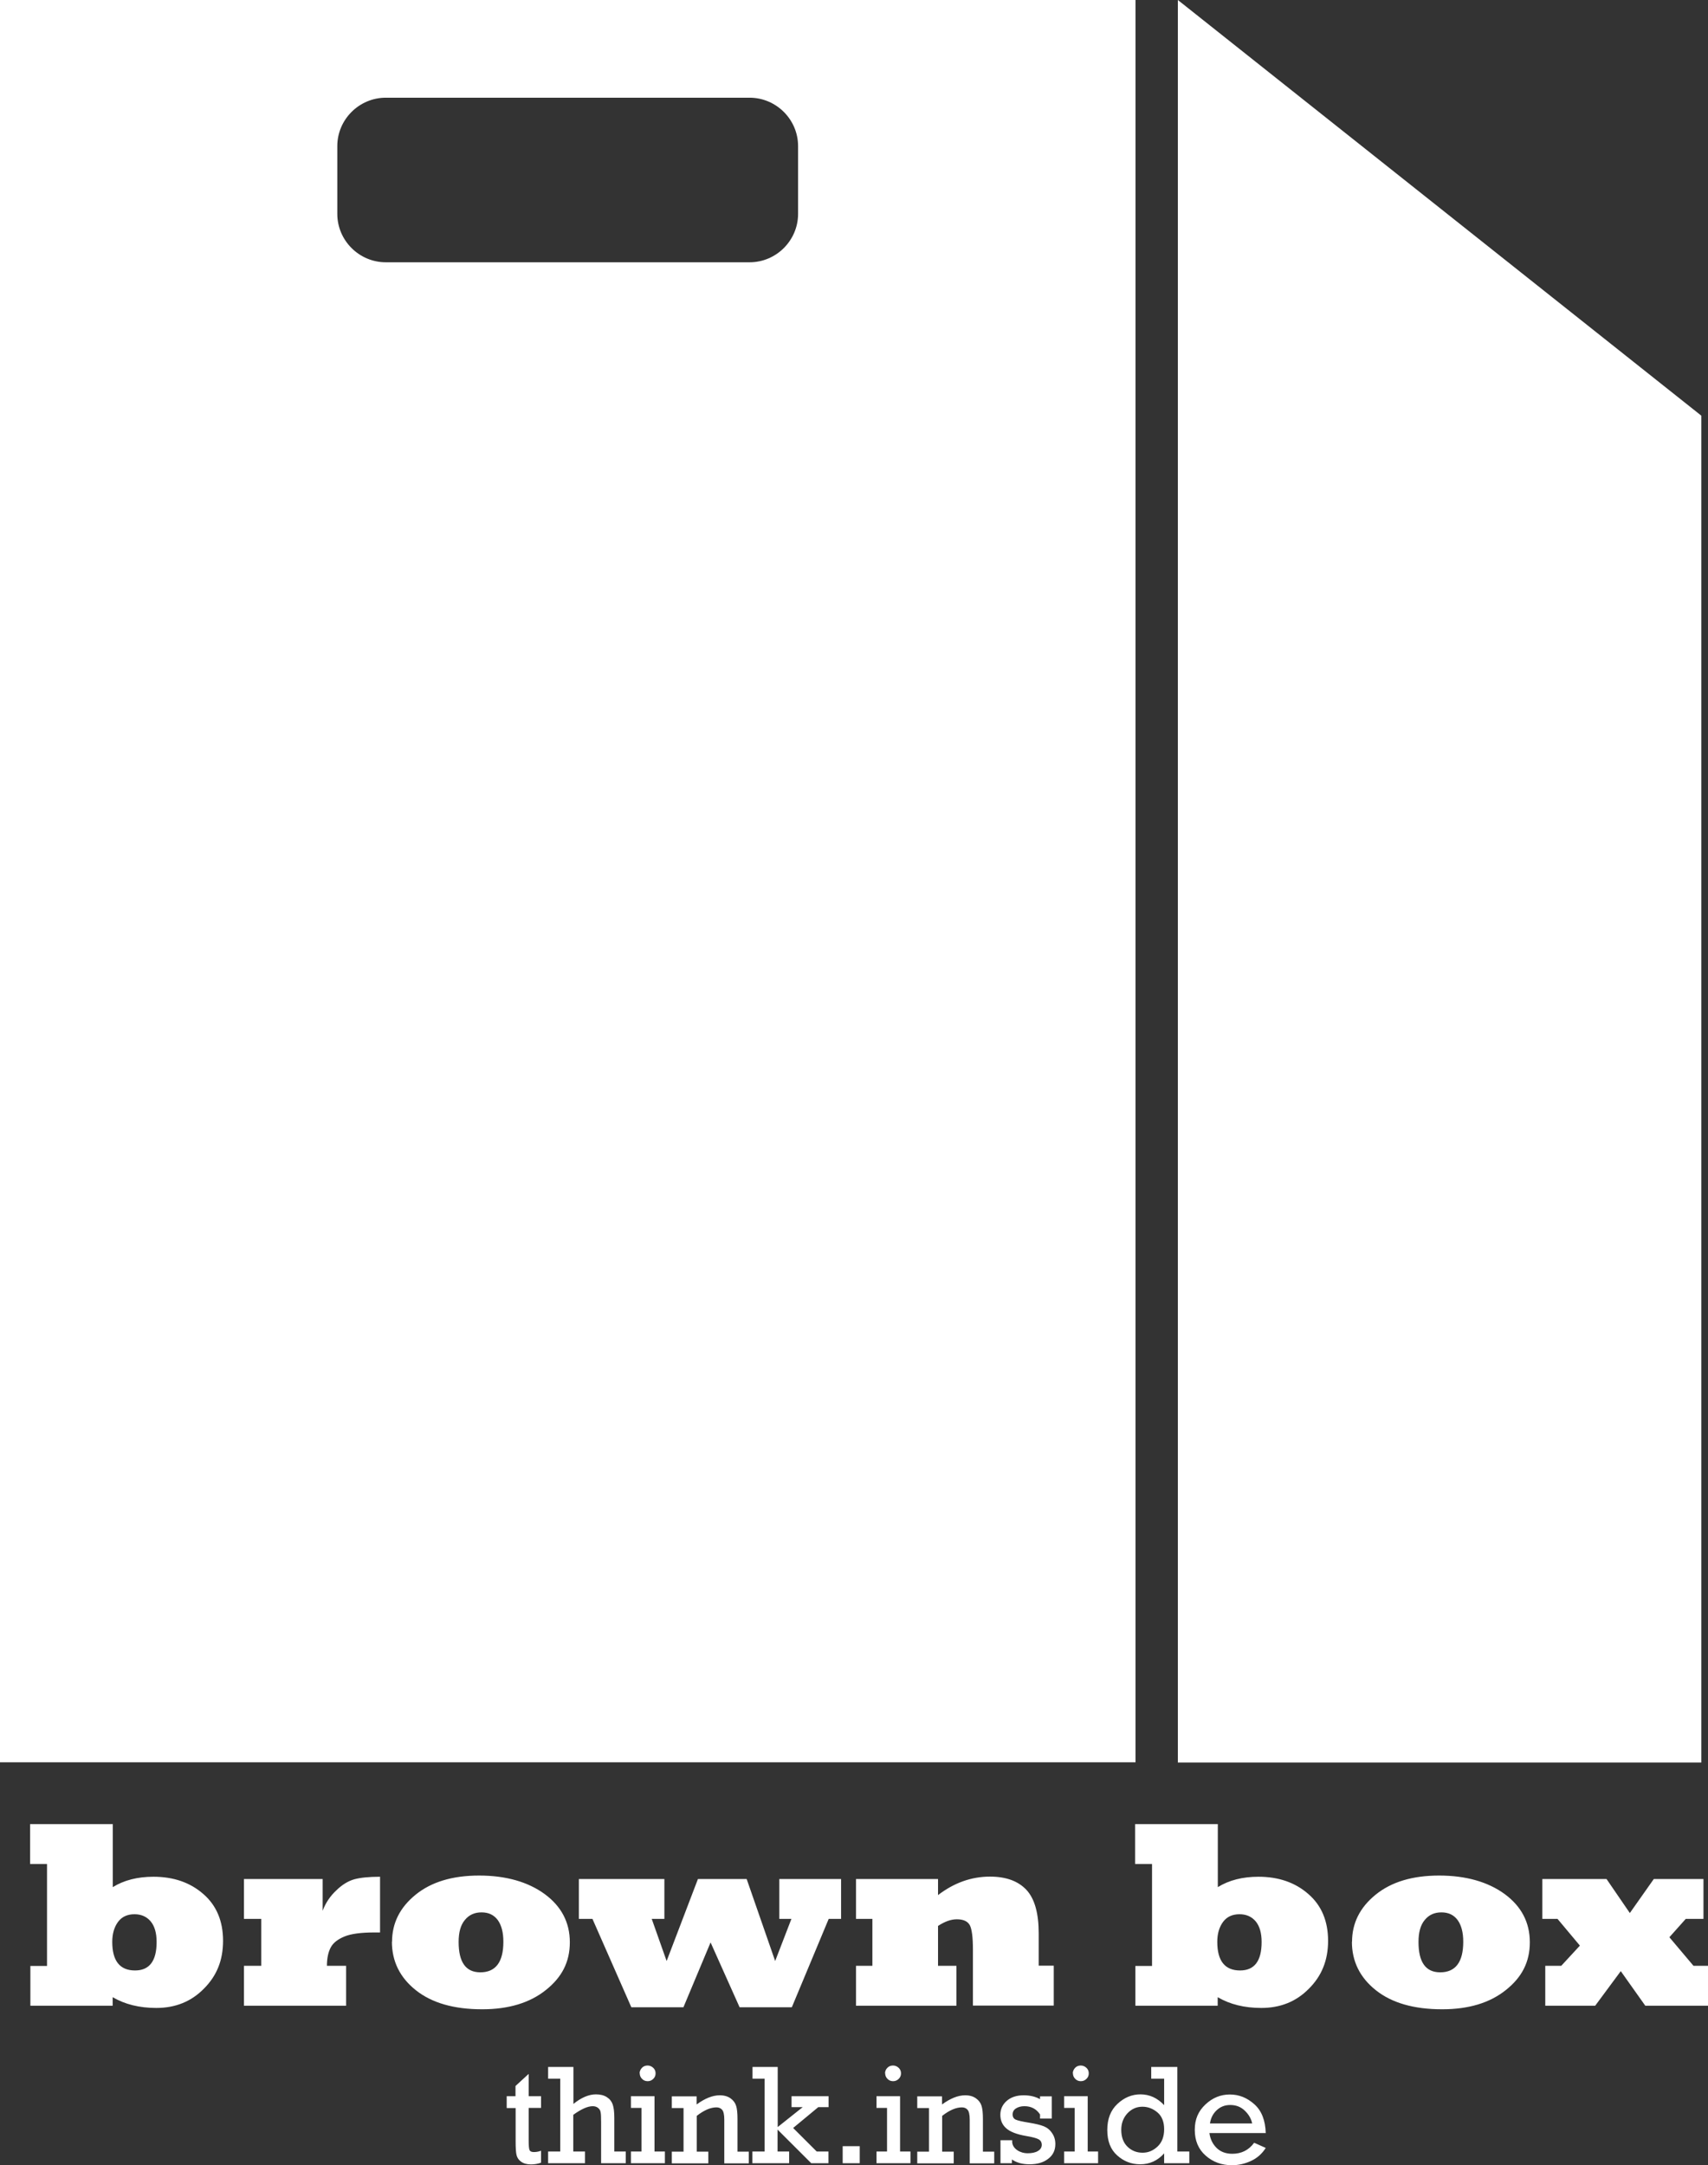 <svg width="101" height="128" viewBox="0 0 101 128" fill="none" xmlns="http://www.w3.org/2000/svg">
<rect x="0" y="0" width="101" height="128" fill="#333333" stroke="none"/>
<g clip-path="url(#clip0_254_2450)">
<path fill-rule="evenodd" clip-rule="evenodd" d="M22.813 5.776H44.326C45.901 5.776 47.193 7.065 47.193 8.637V12.644C47.193 14.216 45.901 15.505 44.326 15.505H22.813C21.238 15.505 19.946 14.216 19.946 12.644V8.637C19.946 7.065 21.238 5.776 22.813 5.776ZM0 0H67.147V104.181H0V0ZM69.651 0L100.606 24.574V104.196H69.651V0Z" fill="white"/>
<path fill-rule="evenodd" clip-rule="evenodd" d="M94.322 118.57H91.377V116.212H92.322L93.425 115.018L92.102 113.438H91.204V111.081H95L96.378 113.092L97.795 111.081H100.732V113.438H99.685L98.716 114.523L100.142 116.212H101.008V118.57H97.291L95.842 116.527L94.33 118.57H94.322ZM79.951 114.79C79.951 113.69 80.416 112.762 81.345 112.008C82.274 111.253 83.526 110.876 85.101 110.876C86.676 110.876 87.983 111.246 88.976 111.969C89.968 112.699 90.464 113.65 90.464 114.821C90.464 115.992 89.991 116.896 89.039 117.65C88.094 118.405 86.841 118.782 85.282 118.782C83.605 118.782 82.298 118.405 81.353 117.65C80.416 116.904 79.943 115.945 79.943 114.79H79.951ZM83.881 114.805C83.881 116 84.306 116.597 85.164 116.597C86.07 116.597 86.527 115.992 86.527 114.79C86.527 114.24 86.416 113.815 86.196 113.509C85.968 113.202 85.653 113.053 85.235 113.053C84.818 113.053 84.495 113.202 84.251 113.501C83.999 113.8 83.881 114.232 83.881 114.805ZM72.014 118.57H67.139V116.22H68.124V110.193H67.124V107.835H72.014V111.56C72.675 111.151 73.478 110.947 74.415 110.947C75.604 110.947 76.589 111.285 77.368 111.969C78.148 112.644 78.534 113.572 78.534 114.735C78.534 115.308 78.439 115.835 78.25 116.299C78.061 116.77 77.778 117.187 77.4 117.564C76.652 118.326 75.715 118.703 74.589 118.703C73.588 118.703 72.73 118.491 72.006 118.067V118.57H72.014ZM71.982 114.798C71.982 115.921 72.431 116.487 73.329 116.487C74.179 116.487 74.604 115.929 74.604 114.805C74.604 114.271 74.486 113.862 74.25 113.58C74.014 113.305 73.699 113.163 73.297 113.163C72.872 113.163 72.549 113.312 72.321 113.619C72.092 113.933 71.982 114.326 71.982 114.798ZM56.556 118.57H50.618V116.212H51.587V113.438H50.618V111.081H55.469V112.031C56.422 111.301 57.446 110.939 58.54 110.939C59.501 110.939 60.217 111.206 60.706 111.733C61.186 112.259 61.422 113.116 61.422 114.287V116.204H62.312V118.562H57.532V115.238C57.532 114.515 57.469 114.035 57.343 113.8C57.209 113.572 56.957 113.462 56.579 113.462C56.233 113.462 55.863 113.595 55.469 113.855V116.212H56.556V118.57ZM40.413 118.664H37.334L35.034 113.438H34.231V111.081H39.287V113.438H38.539L39.42 115.929L41.271 111.081H44.153L45.838 115.929L46.799 113.438H46.083V111.081H49.736V113.438H49.004L46.823 118.664H43.736L42.019 114.829L40.413 118.664ZM23.183 114.79C23.183 113.69 23.648 112.762 24.577 112.008C25.506 111.253 26.758 110.876 28.333 110.876C29.908 110.876 31.215 111.246 32.207 111.969C33.2 112.699 33.696 113.65 33.696 114.821C33.696 115.992 33.223 116.896 32.27 117.65C31.325 118.405 30.066 118.782 28.514 118.782C26.837 118.782 25.53 118.405 24.585 117.65C23.648 116.904 23.175 115.945 23.175 114.79H23.183ZM27.12 114.805C27.12 116 27.546 116.597 28.404 116.597C29.309 116.597 29.766 115.992 29.766 114.79C29.766 114.24 29.656 113.815 29.436 113.509C29.207 113.202 28.892 113.053 28.475 113.053C28.057 113.053 27.735 113.202 27.491 113.501C27.238 113.8 27.12 114.232 27.12 114.805ZM20.474 118.57H14.426V116.212H15.45V113.438H14.426V111.081H19.08V112.959C19.254 112.487 19.529 112.086 19.891 111.749C20.238 111.411 20.592 111.198 20.954 111.096C21.301 111.002 21.805 110.947 22.474 110.947V114.24C22.388 114.24 22.277 114.24 22.151 114.24C21.356 114.24 20.765 114.318 20.38 114.475C19.978 114.64 19.702 114.853 19.561 115.12C19.411 115.395 19.332 115.764 19.332 116.212H20.466V118.562L20.474 118.57ZM6.67 118.57H1.796V116.22H2.78V110.193H1.78V107.835H6.67V111.56C7.331 111.151 8.135 110.947 9.072 110.947C10.261 110.947 11.245 111.285 12.025 111.969C12.804 112.644 13.19 113.572 13.19 114.735C13.19 115.308 13.096 115.835 12.907 116.299C12.718 116.77 12.434 117.187 12.056 117.564C11.308 118.326 10.371 118.703 9.245 118.703C8.245 118.703 7.387 118.491 6.662 118.067V118.57H6.67ZM6.638 114.798C6.638 115.921 7.087 116.487 7.985 116.487C8.835 116.487 9.261 115.929 9.261 114.805C9.261 114.271 9.143 113.862 8.906 113.58C8.67 113.305 8.355 113.163 7.954 113.163C7.528 113.163 7.205 113.312 6.977 113.619C6.749 113.933 6.638 114.326 6.638 114.798Z" fill="white"/>
<path fill-rule="evenodd" clip-rule="evenodd" d="M74.045 125.532C73.99 125.257 73.848 125.006 73.612 124.778C73.376 124.55 73.092 124.44 72.746 124.44C72.431 124.44 72.171 124.542 71.95 124.746C71.73 124.951 71.596 125.21 71.549 125.532H74.053H74.045ZM74.848 126.098H71.517C71.565 126.46 71.714 126.758 71.95 126.986C72.187 127.214 72.494 127.324 72.872 127.324C73.415 127.324 73.848 127.104 74.163 126.672L74.848 126.978C74.628 127.324 74.336 127.583 73.974 127.748C73.62 127.913 73.242 128 72.848 128C72.242 128 71.722 127.811 71.297 127.434C70.864 127.057 70.651 126.546 70.651 125.909C70.651 125.273 70.864 124.801 71.281 124.409C71.698 124.016 72.179 123.819 72.722 123.819C73.266 123.819 73.738 124.008 74.171 124.393C74.604 124.778 74.825 125.344 74.848 126.106V126.098ZM66.304 125.902C66.304 126.342 66.43 126.672 66.674 126.908C66.918 127.143 67.218 127.261 67.564 127.261C67.911 127.261 68.194 127.135 68.454 126.892C68.714 126.648 68.84 126.302 68.84 125.87C68.84 125.438 68.706 125.1 68.446 124.88C68.186 124.66 67.887 124.542 67.556 124.542C67.202 124.542 66.911 124.676 66.666 124.935C66.422 125.202 66.304 125.524 66.304 125.909V125.902ZM70.328 127.19V127.882H68.84V127.3C68.454 127.733 67.982 127.945 67.422 127.945C66.903 127.945 66.454 127.772 66.06 127.418C65.666 127.065 65.478 126.57 65.478 125.917C65.478 125.265 65.674 124.754 66.076 124.377C66.478 124 66.934 123.811 67.438 123.811C67.974 123.811 68.438 124.023 68.84 124.448V122.884H68.076V122.192H69.62V127.19H70.328ZM63.548 127.19V124.613H62.926V123.921H64.32V127.19H64.934V127.882H62.926V127.19H63.548ZM63.438 122.577C63.438 122.452 63.485 122.342 63.572 122.247C63.658 122.153 63.777 122.106 63.91 122.106C64.036 122.106 64.147 122.153 64.241 122.24C64.336 122.326 64.383 122.436 64.383 122.57C64.383 122.703 64.336 122.813 64.241 122.9C64.147 122.994 64.036 123.033 63.91 123.033C63.784 123.033 63.666 122.986 63.58 122.892C63.485 122.798 63.446 122.687 63.446 122.562L63.438 122.577ZM59.162 127.882V126.522H59.855V126.656C59.879 126.845 59.981 126.994 60.154 127.112C60.328 127.23 60.54 127.293 60.776 127.293C61.013 127.293 61.225 127.253 61.375 127.159C61.524 127.073 61.603 126.947 61.603 126.798C61.603 126.648 61.54 126.538 61.414 126.467C61.288 126.397 61.044 126.334 60.674 126.271C60.131 126.177 59.737 126.027 59.508 125.823C59.272 125.619 59.154 125.352 59.154 125.021C59.154 124.691 59.28 124.416 59.532 124.196C59.784 123.976 60.123 123.866 60.532 123.866C60.91 123.866 61.225 123.945 61.501 124.094V123.929H62.194V125.242H61.501V124.998C61.288 124.676 60.981 124.511 60.58 124.511C60.375 124.511 60.209 124.558 60.075 124.644C59.942 124.731 59.879 124.849 59.879 124.998C59.879 125.147 59.942 125.249 60.06 125.304C60.178 125.359 60.446 125.422 60.847 125.485C61.233 125.548 61.524 125.619 61.721 125.697C61.918 125.776 62.084 125.909 62.209 126.098C62.343 126.287 62.406 126.499 62.406 126.75C62.406 127.12 62.265 127.41 61.981 127.623C61.698 127.843 61.335 127.945 60.879 127.945C60.453 127.945 60.115 127.851 59.839 127.662V127.882H59.146H59.162ZM55.705 123.929V124.409C56.201 124.047 56.658 123.866 57.075 123.866C57.335 123.866 57.548 123.929 57.713 124.047C57.879 124.165 57.989 124.314 58.044 124.495C58.099 124.668 58.123 124.927 58.123 125.265V127.198H58.792V127.89H57.343V125.304C57.343 125.006 57.296 124.809 57.209 124.715C57.123 124.621 57.012 124.581 56.878 124.581C56.532 124.581 56.146 124.746 55.713 125.084V127.198H56.398V127.89H54.24V127.198H54.933V124.621H54.24V123.929H55.713H55.705ZM52.453 127.19V124.613H51.831V123.921H53.224V127.19H53.839V127.882H51.831V127.19H52.453ZM52.335 122.577C52.335 122.452 52.374 122.342 52.469 122.247C52.555 122.153 52.673 122.106 52.807 122.106C52.933 122.106 53.043 122.153 53.138 122.24C53.232 122.326 53.28 122.436 53.28 122.57C53.28 122.703 53.232 122.813 53.138 122.9C53.043 122.994 52.933 123.033 52.807 123.033C52.681 123.033 52.563 122.986 52.477 122.892C52.382 122.798 52.343 122.687 52.343 122.562L52.335 122.577ZM49.831 127.882V126.876H50.839V127.882H49.831ZM45.216 127.19V122.884H44.499V122.192H45.988V125.744L47.468 124.566H46.807V123.921H48.996V124.566H48.389L46.901 125.799L48.295 127.19H48.988V127.882H47.972L45.98 125.894V127.19H46.665V127.882H44.492V127.19H45.208H45.216ZM41.192 123.929V124.409C41.688 124.047 42.145 123.866 42.562 123.866C42.822 123.866 43.035 123.929 43.2 124.047C43.365 124.165 43.476 124.314 43.531 124.495C43.586 124.668 43.61 124.927 43.61 125.265V127.198H44.279V127.89H42.83V125.304C42.83 125.006 42.783 124.809 42.696 124.715C42.609 124.621 42.499 124.581 42.365 124.581C42.019 124.581 41.633 124.746 41.2 125.084V127.198H41.885V127.89H39.727V127.198H40.42V124.621H39.727V123.929H41.2H41.192ZM37.932 127.19V124.613H37.31V123.921H38.704V127.19H39.318V127.882H37.31V127.19H37.932ZM37.822 122.577C37.822 122.452 37.869 122.342 37.956 122.247C38.042 122.153 38.16 122.106 38.294 122.106C38.42 122.106 38.531 122.153 38.625 122.24C38.719 122.326 38.767 122.436 38.767 122.57C38.767 122.703 38.719 122.813 38.625 122.9C38.531 122.994 38.42 123.033 38.294 123.033C38.168 123.033 38.05 122.986 37.964 122.892C37.869 122.798 37.83 122.687 37.83 122.562L37.822 122.577ZM33.129 127.19V122.884H32.412V122.192H33.908V124.377C34.373 124 34.822 123.811 35.239 123.811C35.499 123.811 35.719 123.866 35.885 123.976C36.058 124.086 36.168 124.228 36.231 124.409C36.294 124.589 36.326 124.849 36.326 125.194V127.19H37.003V127.882H35.546V125.462C35.546 125.163 35.538 124.959 35.514 124.856C35.499 124.754 35.444 124.676 35.357 124.605C35.27 124.542 35.168 124.511 35.05 124.511C34.751 124.511 34.365 124.684 33.9 125.021V127.19H34.593V127.882H32.412V127.19H33.129ZM29.963 124.613V123.921H30.483V123.316L31.262 122.601V123.921H31.994V124.613H31.262V126.538C31.262 126.845 31.278 127.033 31.317 127.112C31.349 127.183 31.435 127.222 31.569 127.222C31.711 127.222 31.853 127.198 31.994 127.143V127.851C31.798 127.921 31.593 127.953 31.396 127.953C31.16 127.953 30.963 127.898 30.821 127.796C30.672 127.693 30.585 127.56 30.546 127.403C30.506 127.245 30.491 126.97 30.491 126.585V124.621H29.971L29.963 124.613Z" fill="white"/>
</g>
<defs>
<clipPath id="clip0_254_2450">
<rect width="101" height="128" fill="white"/>
</clipPath>
</defs>
</svg>
